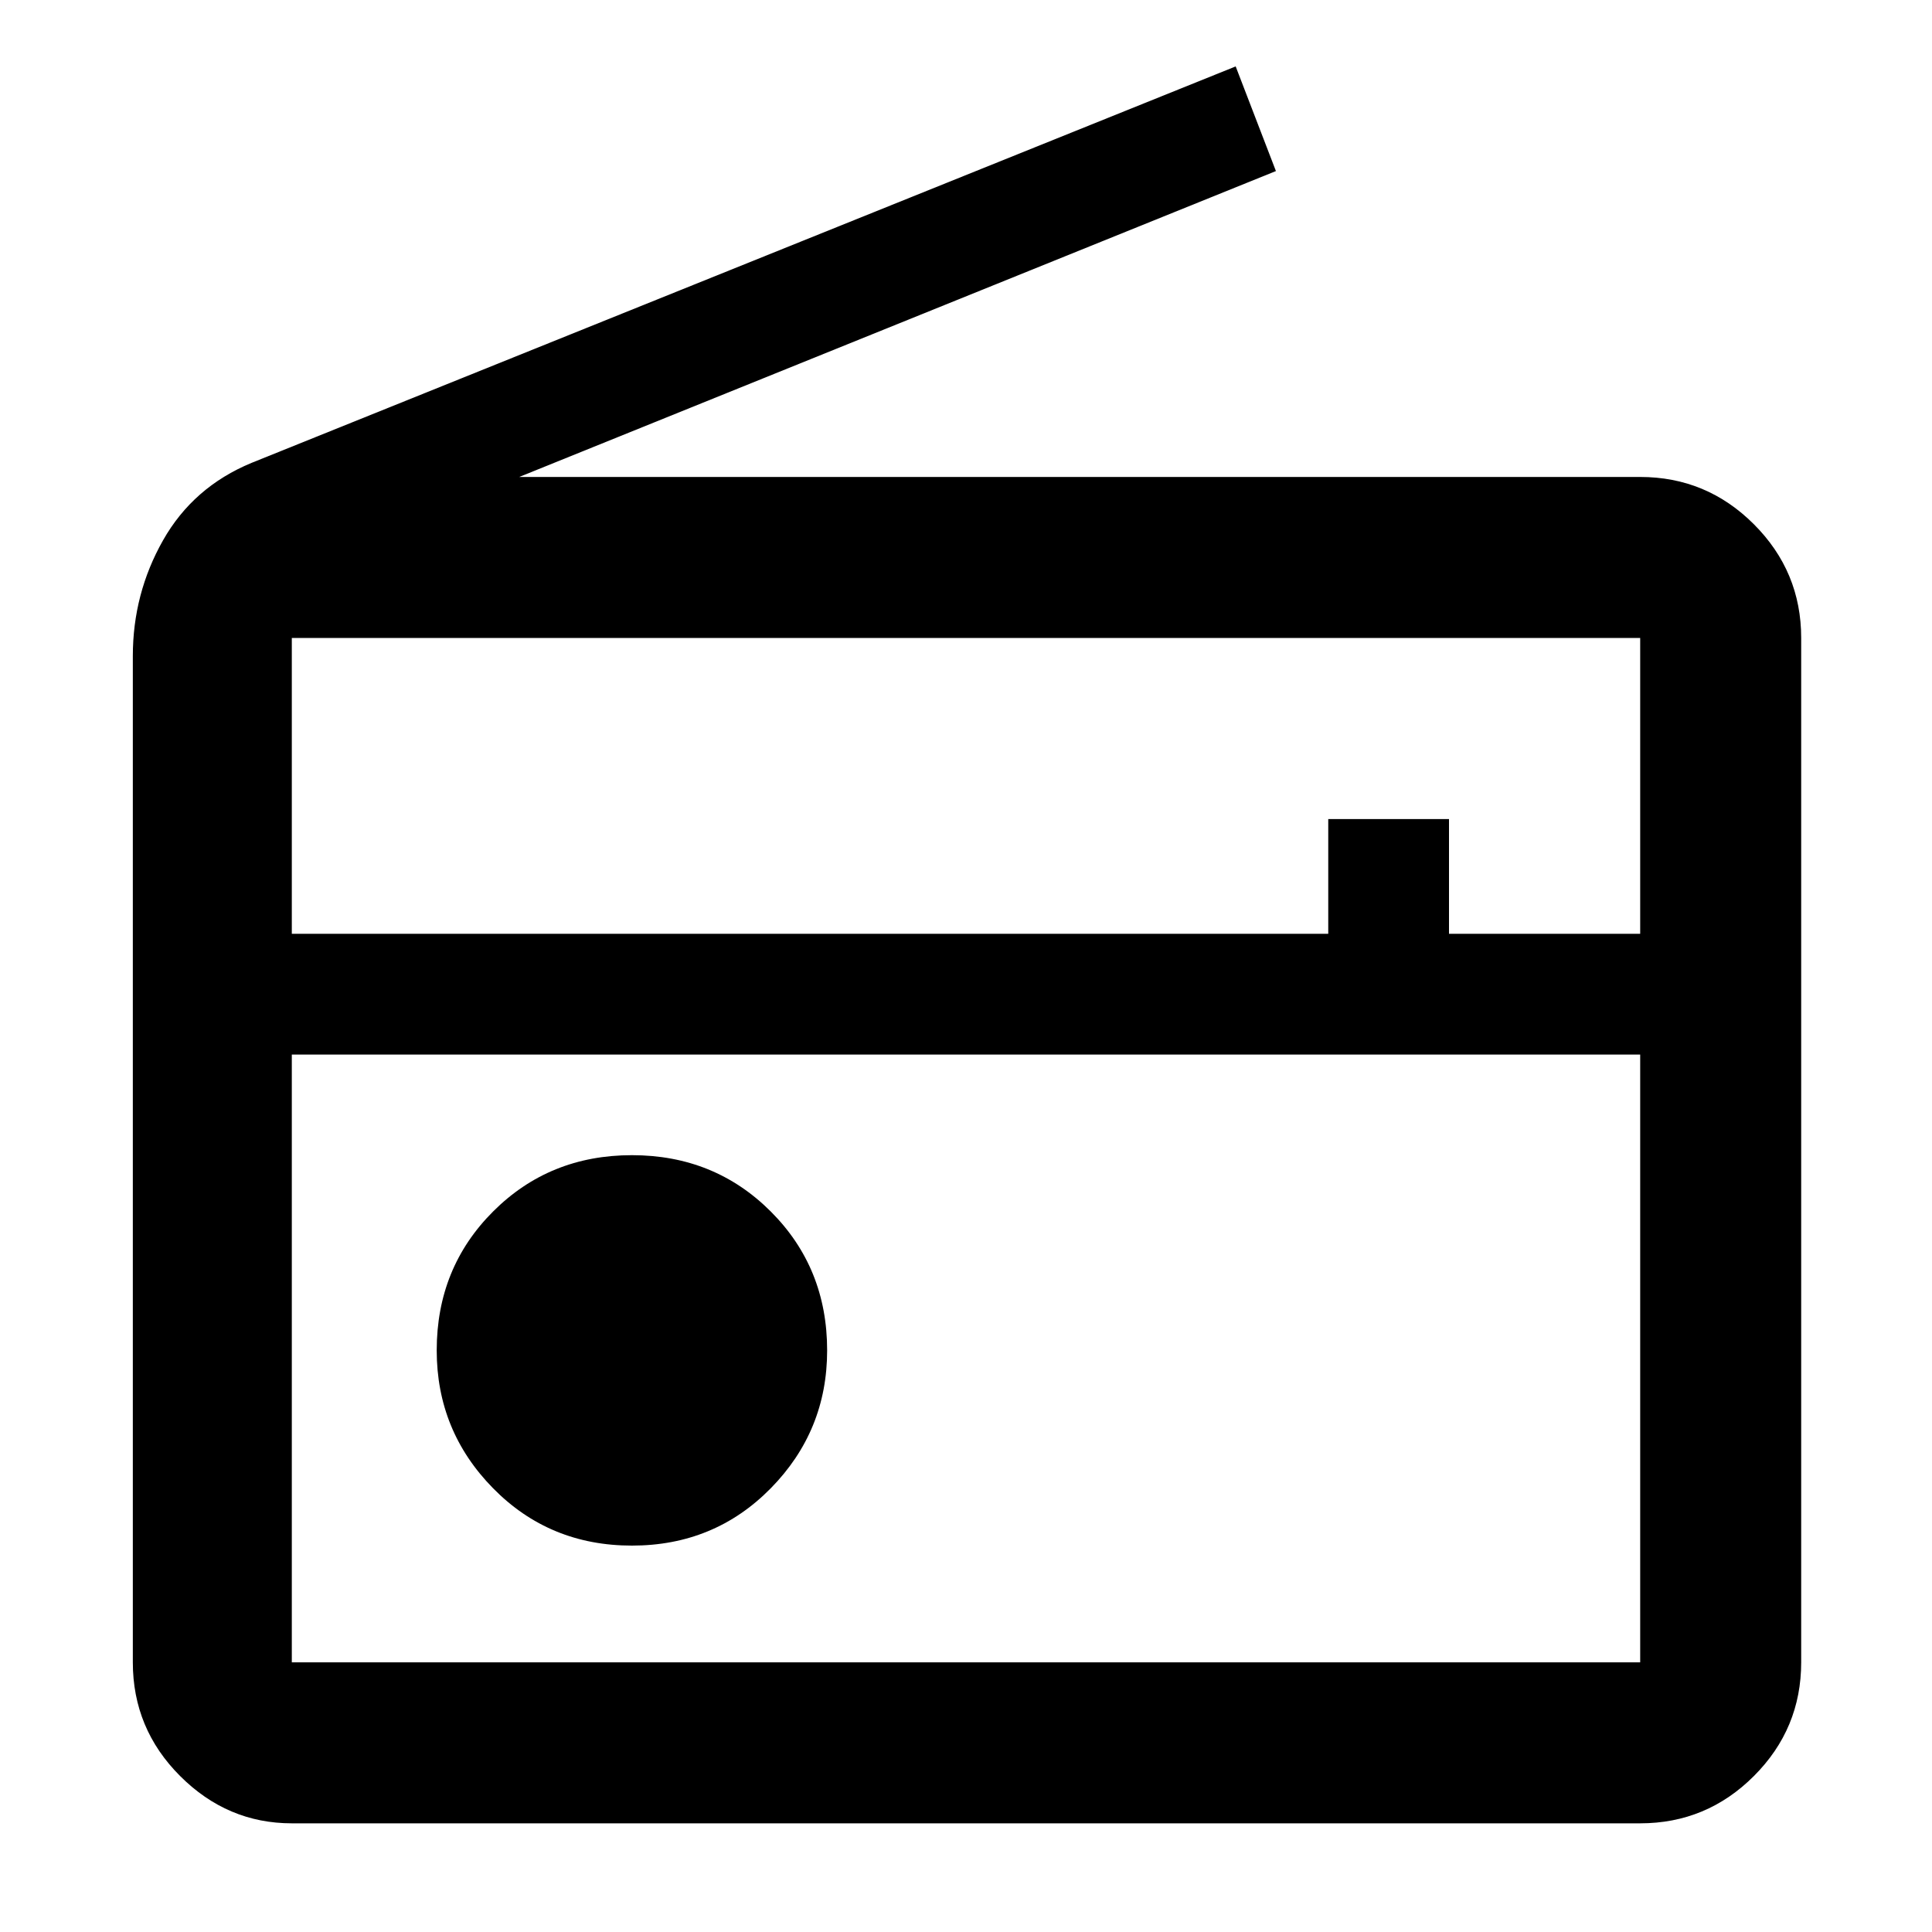 <svg xmlns="http://www.w3.org/2000/svg" height="48" width="48"><path d="M7.25 45.3q-1.6 0-2.775-1.175Q3.3 42.95 3.3 41.3v-25q0-1.55.75-2.875t2.2-1.925L30.7 1.65l1 2.6-18.8 7.6h27.85q1.65 0 2.825 1.175Q44.75 14.2 44.75 15.85V41.3q0 1.65-1.175 2.825Q42.4 45.3 40.75 45.3Zm0-4h33.5V26.2H7.25v15.1Zm8.45-2.9q2.05 0 3.45-1.425 1.4-1.425 1.4-3.425 0-2.05-1.4-3.45-1.4-1.4-3.45-1.4-2.05 0-3.45 1.4-1.4 1.4-1.4 3.45 0 2 1.4 3.425 1.4 1.425 3.45 1.425ZM7.25 23.2H33v-2.85h3v2.85h4.75v-7.35H7.25Zm0 18.1V26.2v15.1Z"/></svg>